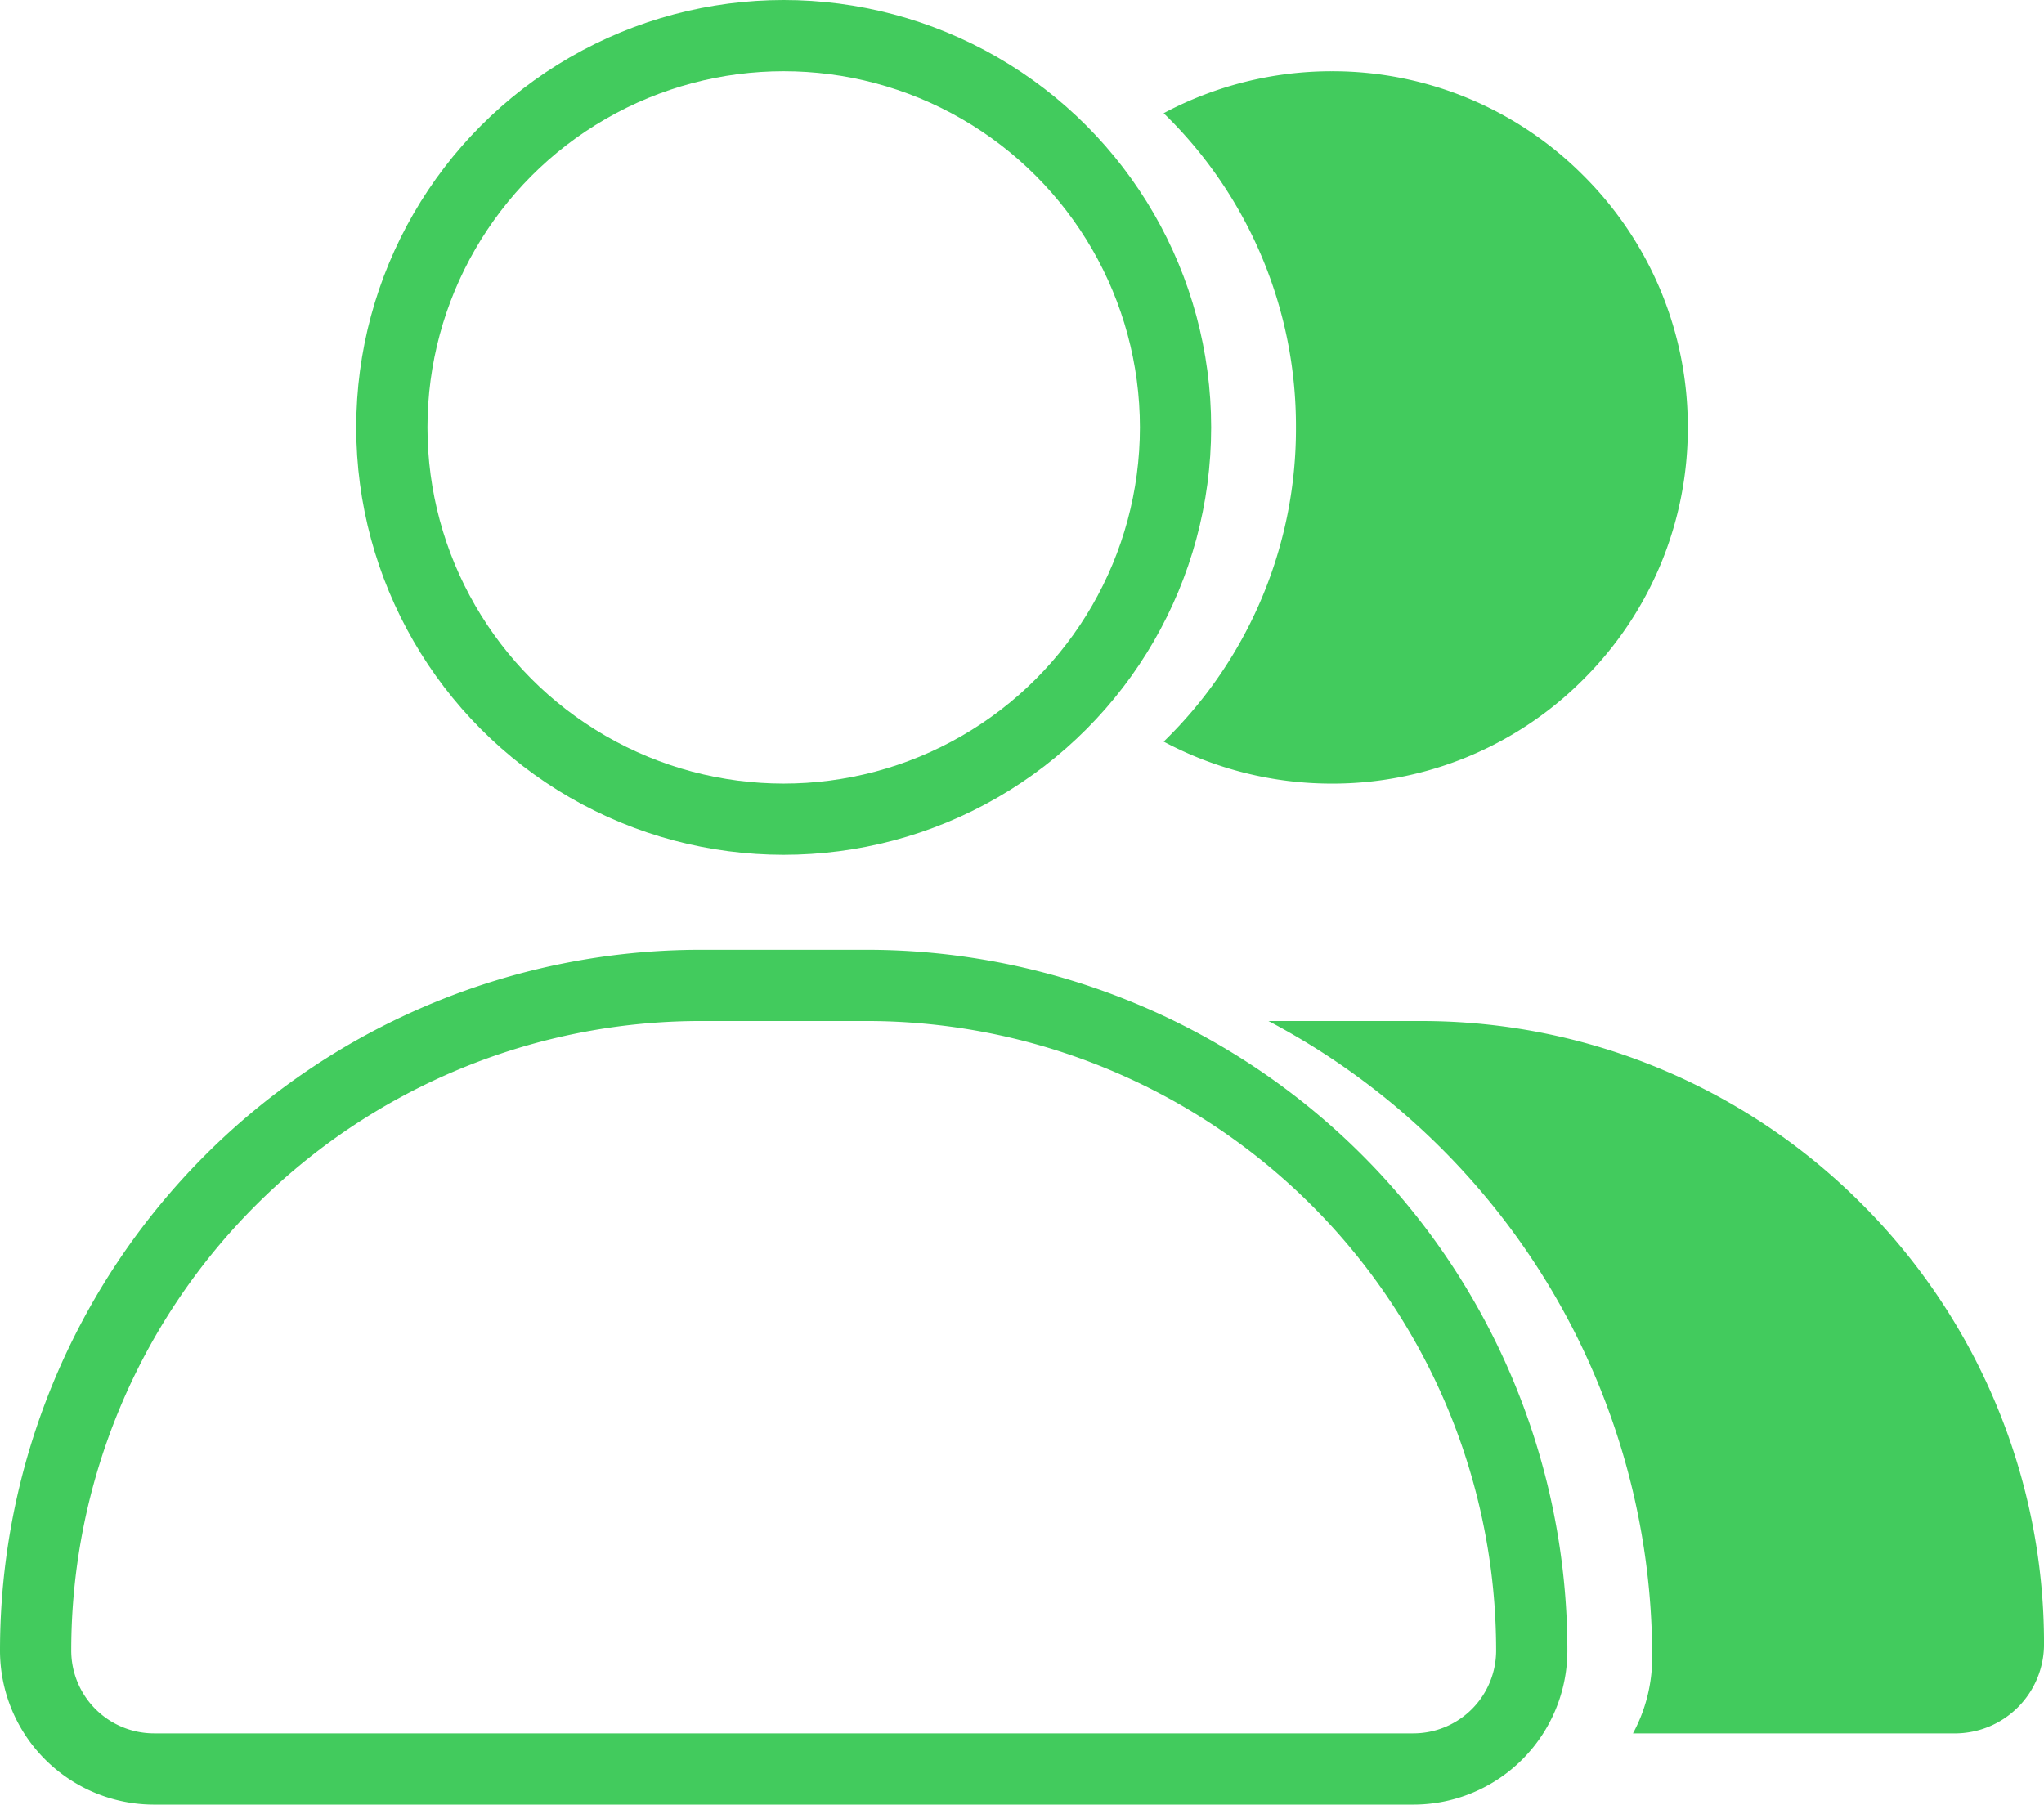 <svg xmlns="http://www.w3.org/2000/svg" width="86.07" height="76" viewBox="0 0 86.07 76">
  <g id="people-iconhover" transform="translate(-7 -17)">
    <g id="Group_610" data-name="Group 610">
      <g id="Group_615" data-name="Group 615">
        <g id="Rectangle_103" data-name="Rectangle 103" transform="translate(10 60)" fill="none" stroke="#42cb5d" stroke-linecap="round" stroke-width="3">
          <path d="M26.25,0h7.5A26.25,26.25,0,0,1,60,26.25v0A3.75,3.75,0,0,1,56.25,30H3.75A3.75,3.75,0,0,1,0,26.25v0A26.25,26.25,0,0,1,26.25,0Z" stroke="none"/>
          <path d="M26.512-1.5h6.977A28.012,28.012,0,0,1,61.5,26.512v0A4.988,4.988,0,0,1,56.512,31.5H3.488A4.988,4.988,0,0,1-1.5,26.512v0A28.012,28.012,0,0,1,26.512-1.5Z" fill="none"/>
        </g>
        <g id="Ellipse_31" data-name="Ellipse 31" transform="translate(25 20)" fill="none" stroke="#42cb5d" stroke-width="3">
          <circle cx="15" cy="15" r="15" stroke="none"/>
          <circle cx="15" cy="15" r="16.5" fill="none"/>
        </g>
      </g>
    </g>
    <g id="Group_610-2" data-name="Group 610" transform="translate(3.071 0.001)">
      <path id="Subtraction_7" data-name="Subtraction 7" d="M-4317-6405a15.025,15.025,0,0,1-7.07-1.768A18.358,18.358,0,0,0-4318.5-6420a18.362,18.362,0,0,0-5.571-13.234A15.025,15.025,0,0,1-4317-6435a14.9,14.9,0,0,1,10.606,4.395A14.9,14.9,0,0,1-4302-6420a14.9,14.9,0,0,1-4.394,10.606A14.9,14.9,0,0,1-4317-6405Z" transform="translate(4377 6455)" fill="#42cb5d"/>
      <path id="Subtraction_6" data-name="Subtraction 6" d="M-4275.749-6405h-13.56a6.7,6.7,0,0,0,.809-3.193A30.265,30.265,0,0,0-4304.657-6435h6.407a26.1,26.1,0,0,1,10.218,2.063,26.159,26.159,0,0,1,8.343,5.626,26.162,26.162,0,0,1,5.626,8.344A26.091,26.091,0,0,1-4272-6408.75,3.754,3.754,0,0,1-4275.749-6405Z" transform="translate(4362 6495)" fill="#42cb5d"/>
    </g>
  </g>
</svg>
